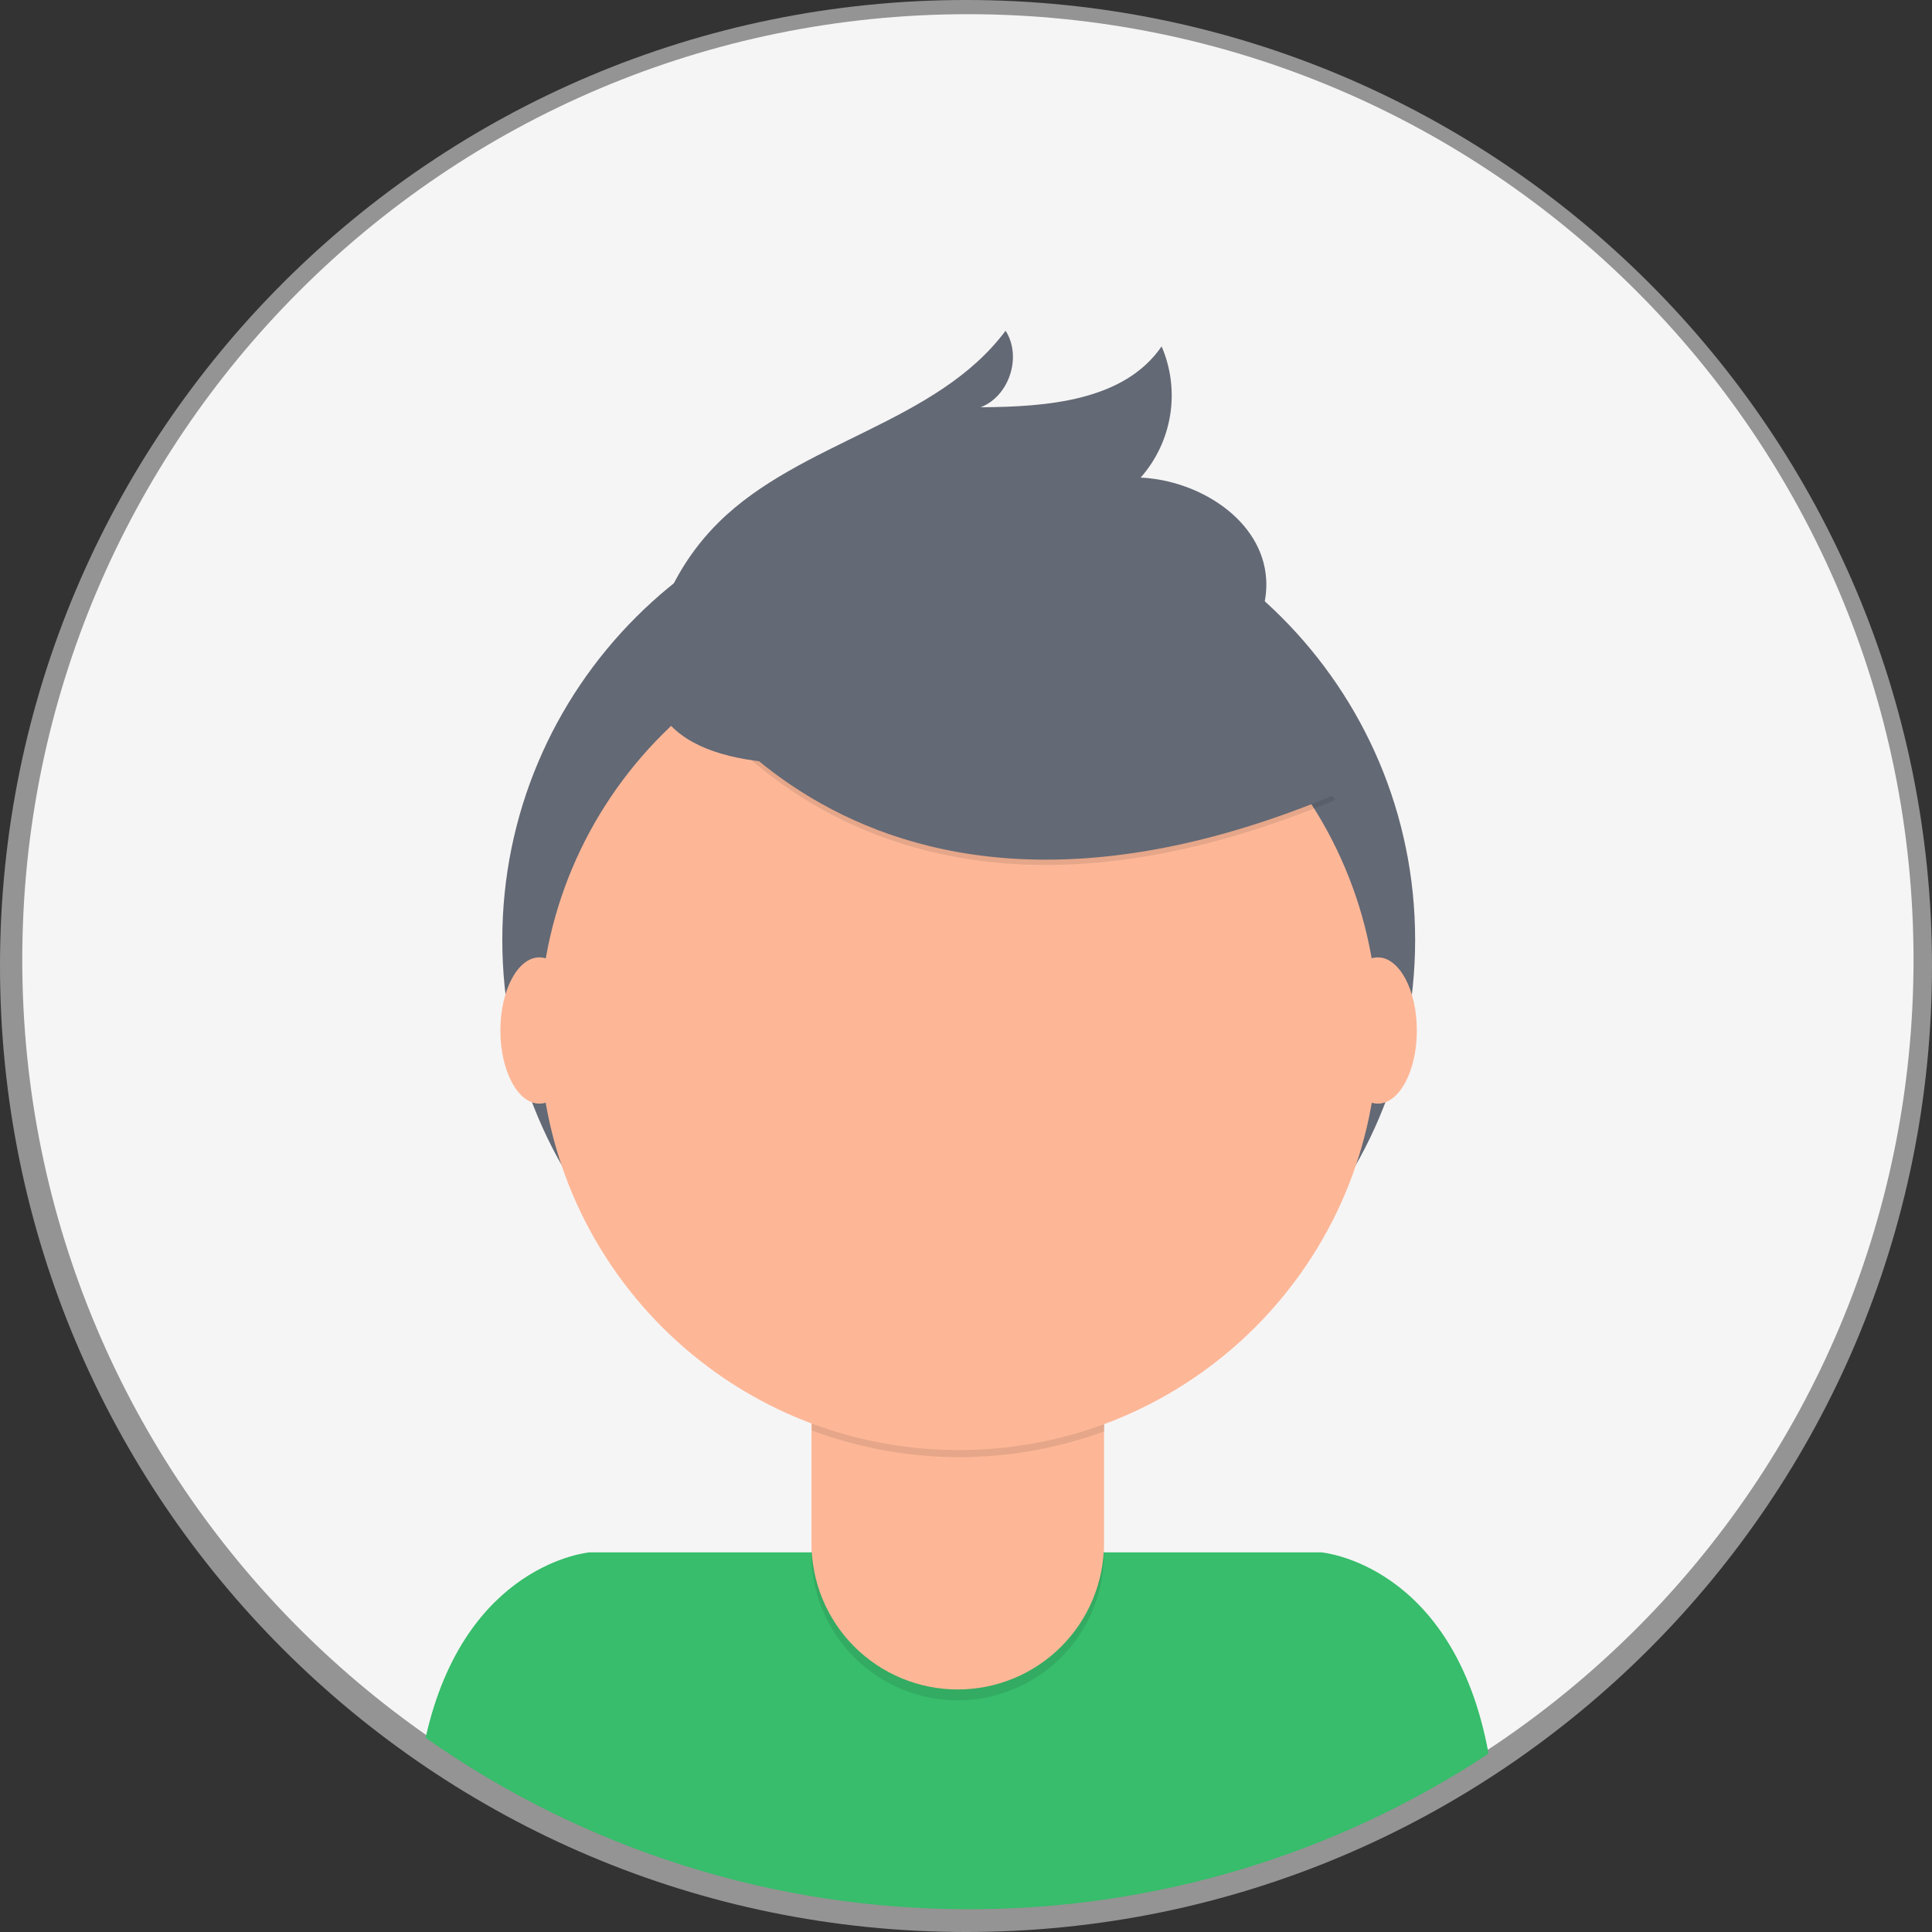 <svg width="80" height="80" viewBox="0 0 80 80" fill="none" xmlns="http://www.w3.org/2000/svg">
<rect x="0" y="0" width="80" height="80" fill="#333333" stroke="none"/>
<g clip-path="url(#clip0_2122_3763)">
<g opacity="0.5">
<path d="M40 80C62.091 80 80 62.091 80 40C80 17.909 62.091 0 40 0C17.909 0 0 17.909 0 40C0 62.091 17.909 80 40 80Z" fill="#F6F5F5"/>
</g>
<path d="M40.078 78.901C61.704 78.901 79.235 61.37 79.235 39.744C79.235 18.119 61.704 0.588 40.078 0.588C18.453 0.588 0.922 18.119 0.922 39.744C0.922 61.37 18.453 78.901 40.078 78.901Z" fill="#F6F5F5"/>
<path d="M40.115 79.055C47.766 79.068 55.252 76.828 61.638 72.614C60.195 64.729 54.704 64.279 54.704 64.279H24.423C24.423 64.279 19.241 64.704 17.623 71.958C24.207 76.59 32.065 79.069 40.115 79.055Z" fill="#37BD6B"/>
<path d="M39.699 57.819C50.137 57.819 58.598 49.357 58.598 38.919C58.598 28.481 50.137 20.02 39.699 20.02C29.261 20.02 20.799 28.481 20.799 38.919C20.799 49.357 29.261 57.819 39.699 57.819Z" fill="#636975"/>
<path opacity="0.1" d="M33.599 54.662H45.709V64.35C45.709 65.956 45.071 67.496 43.936 68.631C42.801 69.767 41.261 70.405 39.656 70.405C38.05 70.405 36.51 69.767 35.374 68.632C34.239 67.496 33.601 65.956 33.601 64.35V54.662H33.599Z" fill="#111111"/>
<path d="M33.983 54.213H45.33C45.432 54.213 45.529 54.253 45.601 54.325C45.673 54.397 45.714 54.495 45.714 54.597V63.901C45.714 64.697 45.557 65.484 45.253 66.219C44.949 66.954 44.502 67.622 43.94 68.184C43.377 68.747 42.71 69.193 41.975 69.497C41.24 69.801 40.452 69.958 39.657 69.957C38.051 69.957 36.511 69.319 35.375 68.184C34.239 67.048 33.602 65.508 33.602 63.902V54.597C33.602 54.495 33.642 54.398 33.713 54.326C33.785 54.254 33.882 54.214 33.983 54.213Z" fill="#FDB797"/>
<path opacity="0.1" d="M33.621 59.234C37.524 60.692 41.82 60.704 45.731 59.267V57.777H33.621V59.234Z" fill="#111111"/>
<path d="M39.699 60.044C49.286 60.044 57.057 52.273 57.057 42.686C57.057 33.1 49.286 25.328 39.699 25.328C30.112 25.328 22.341 33.1 22.341 42.686C22.341 52.273 30.112 60.044 39.699 60.044Z" fill="#FDB797"/>
<path opacity="0.1" d="M27.334 26.898C27.334 26.898 34.65 41.747 55.286 33.123L50.481 25.59L41.964 22.533L27.334 26.898Z" fill="#111111"/>
<path d="M27.334 26.679C27.334 26.679 34.65 41.529 55.286 32.903L50.481 25.369L41.964 22.312L27.334 26.679Z" fill="#636975"/>
<path d="M27.27 25.674C27.763 24.147 28.615 22.76 29.756 21.631C33.17 18.256 38.768 17.544 41.639 13.695C42.326 14.764 41.794 16.406 40.607 16.864C43.358 16.846 46.545 16.605 48.1 14.343C48.485 15.238 48.607 16.223 48.454 17.185C48.3 18.147 47.877 19.045 47.233 19.776C49.671 19.89 52.276 21.541 52.429 23.976C52.535 25.599 51.513 27.135 50.184 28.066C48.856 28.996 47.237 29.424 45.65 29.773C41.015 30.797 24.245 35.08 27.27 25.674Z" fill="#636975"/>
<path d="M22.334 45.699C23.226 45.699 23.948 44.343 23.948 42.671C23.948 40.998 23.226 39.643 22.334 39.643C21.442 39.643 20.719 40.998 20.719 42.671C20.719 44.343 21.442 45.699 22.334 45.699Z" fill="#FDB797"/>
<path d="M57.054 45.699C57.946 45.699 58.669 44.343 58.669 42.671C58.669 40.998 57.946 39.643 57.054 39.643C56.163 39.643 55.44 40.998 55.44 42.671C55.44 44.343 56.163 45.699 57.054 45.699Z" fill="#FDB797"/>
</g>
<defs>
<clipPath id="clip0_2122_3763">
<rect width="80" height="80" fill="white"/>
</clipPath>
</defs>
</svg>
